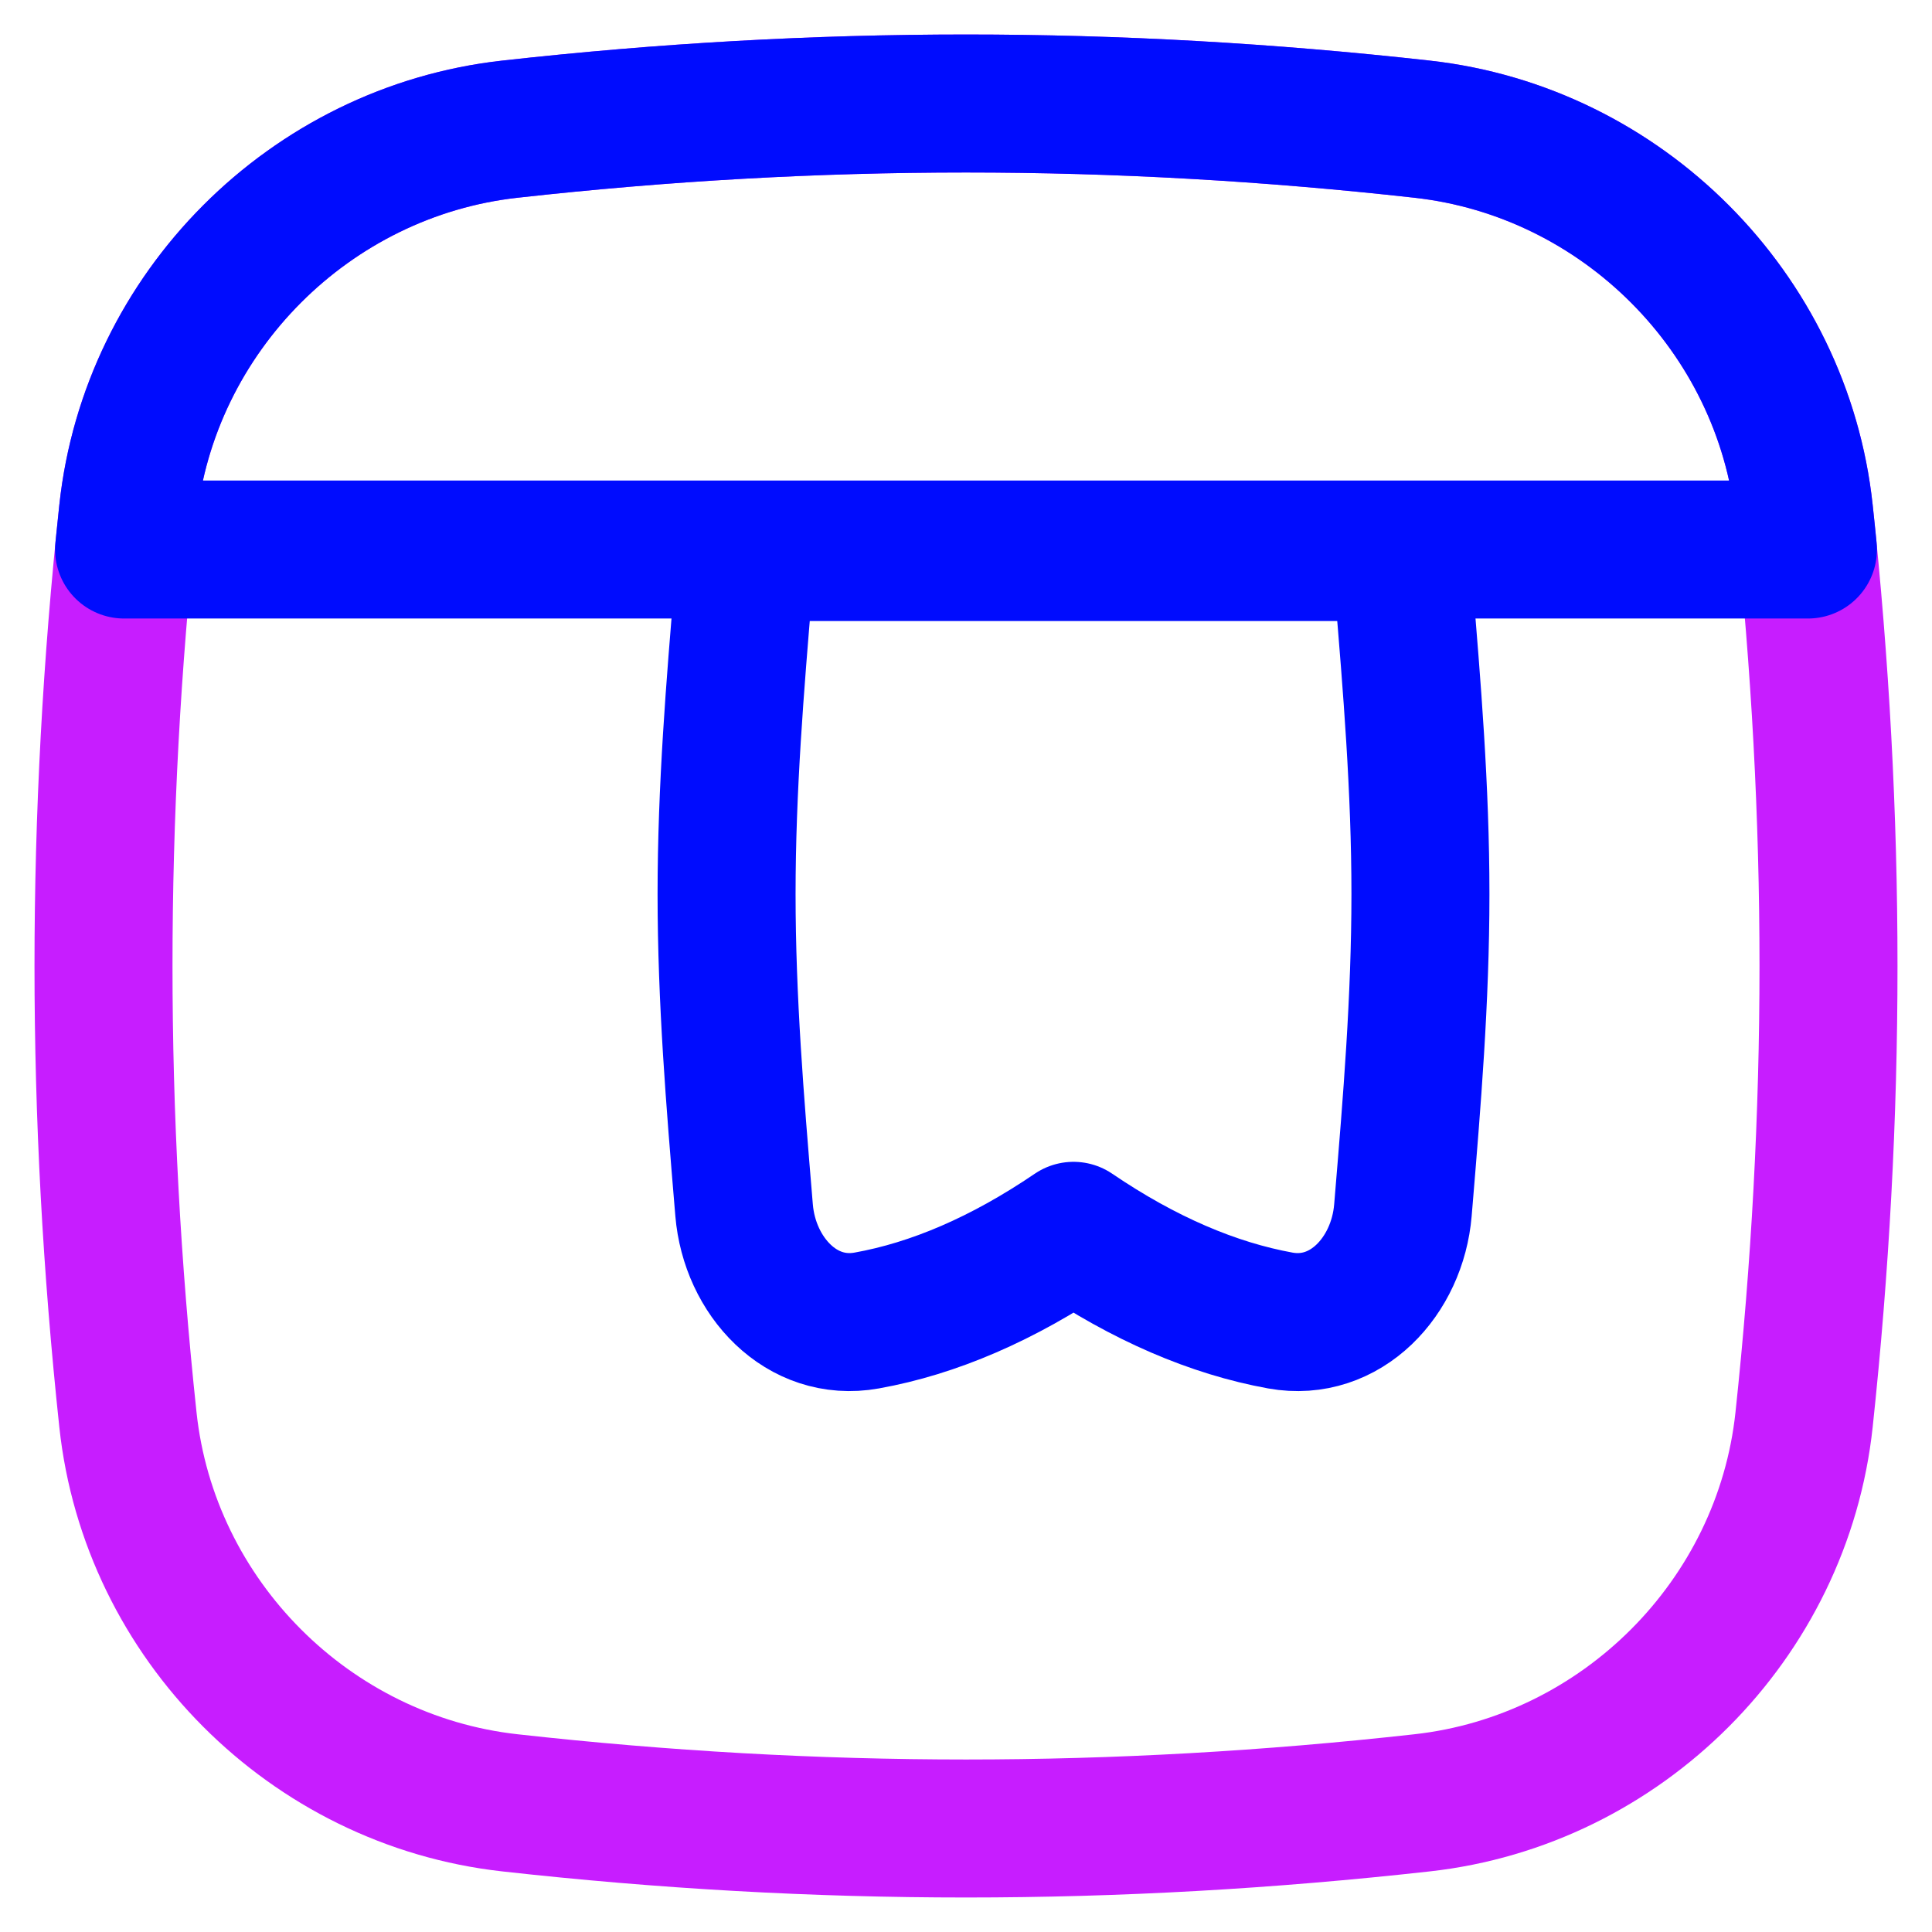 <svg xmlns="http://www.w3.org/2000/svg" fill="none" viewBox="0 0 14 14" id="Browser-Bookmark--Streamline-Flex-Neon">
  <desc>
    Browser Bookmark Streamline Icon: https://streamlinehq.com
  </desc>
  <g id="browser-bookmark--app-code-apps-window-bookmark">
    <path id="Intersect" stroke="#c71dff" stroke-linecap="round" stroke-linejoin="round" d="M0.927 10.288C1.082 11.737 2.247 12.903 3.695 13.064c2.224 0.248 4.386 0.248 6.61 0 1.448 -0.161 2.613 -1.327 2.768 -2.776 0.236 -2.209 0.236 -4.366 0 -6.576 -0.155 -1.449 -1.32 -2.615 -2.768 -2.776 -2.224 -0.248 -4.386 -0.248 -6.61 0C2.247 1.097 1.082 2.263 0.927 3.712c-0.236 2.209 -0.236 4.366 0 6.576Z" stroke-width="1"></path>
    <path id="Intersect_2" stroke="#000cfe" stroke-linecap="round" stroke-linejoin="round" d="m13.101 3.982 -12.202 0c0.009 -0.09 0.019 -0.18 0.028 -0.27C1.082 2.263 2.247 1.097 3.695 0.936c2.224 -0.248 4.386 -0.248 6.61 0C11.753 1.097 12.918 2.263 13.073 3.712c0.01 0.09 0.019 0.18 0.028 0.27Z" stroke-width="1"></path>
    <path id="Subtract" stroke="#000cfe" stroke-linecap="round" stroke-linejoin="round" d="M5.426 4c-0.017 0.061 -0.028 0.124 -0.034 0.188 -0.002 0.02 -0.003 0.04 -0.005 0.06 -0.06 0.72 -0.122 1.466 -0.122 2.231 0 0.765 0.062 1.511 0.122 2.231 0.002 0.02 0.003 0.04 0.005 0.06 0.04 0.478 0.416 0.884 0.888 0.799 0.486 -0.087 0.987 -0.302 1.499 -0.65 0.512 0.348 1.014 0.562 1.499 0.65 0.472 0.085 0.848 -0.32 0.888 -0.799 0.002 -0.02 0.003 -0.04 0.005 -0.06 0.06 -0.72 0.122 -1.466 0.122 -2.231 0 -0.765 -0.062 -1.511 -0.122 -2.231 -0.002 -0.02 -0.003 -0.04 -0.005 -0.06 -0.005 -0.064 -0.017 -0.127 -0.034 -0.188H5.426Z" stroke-width="1"></path>
  </g>
</svg>